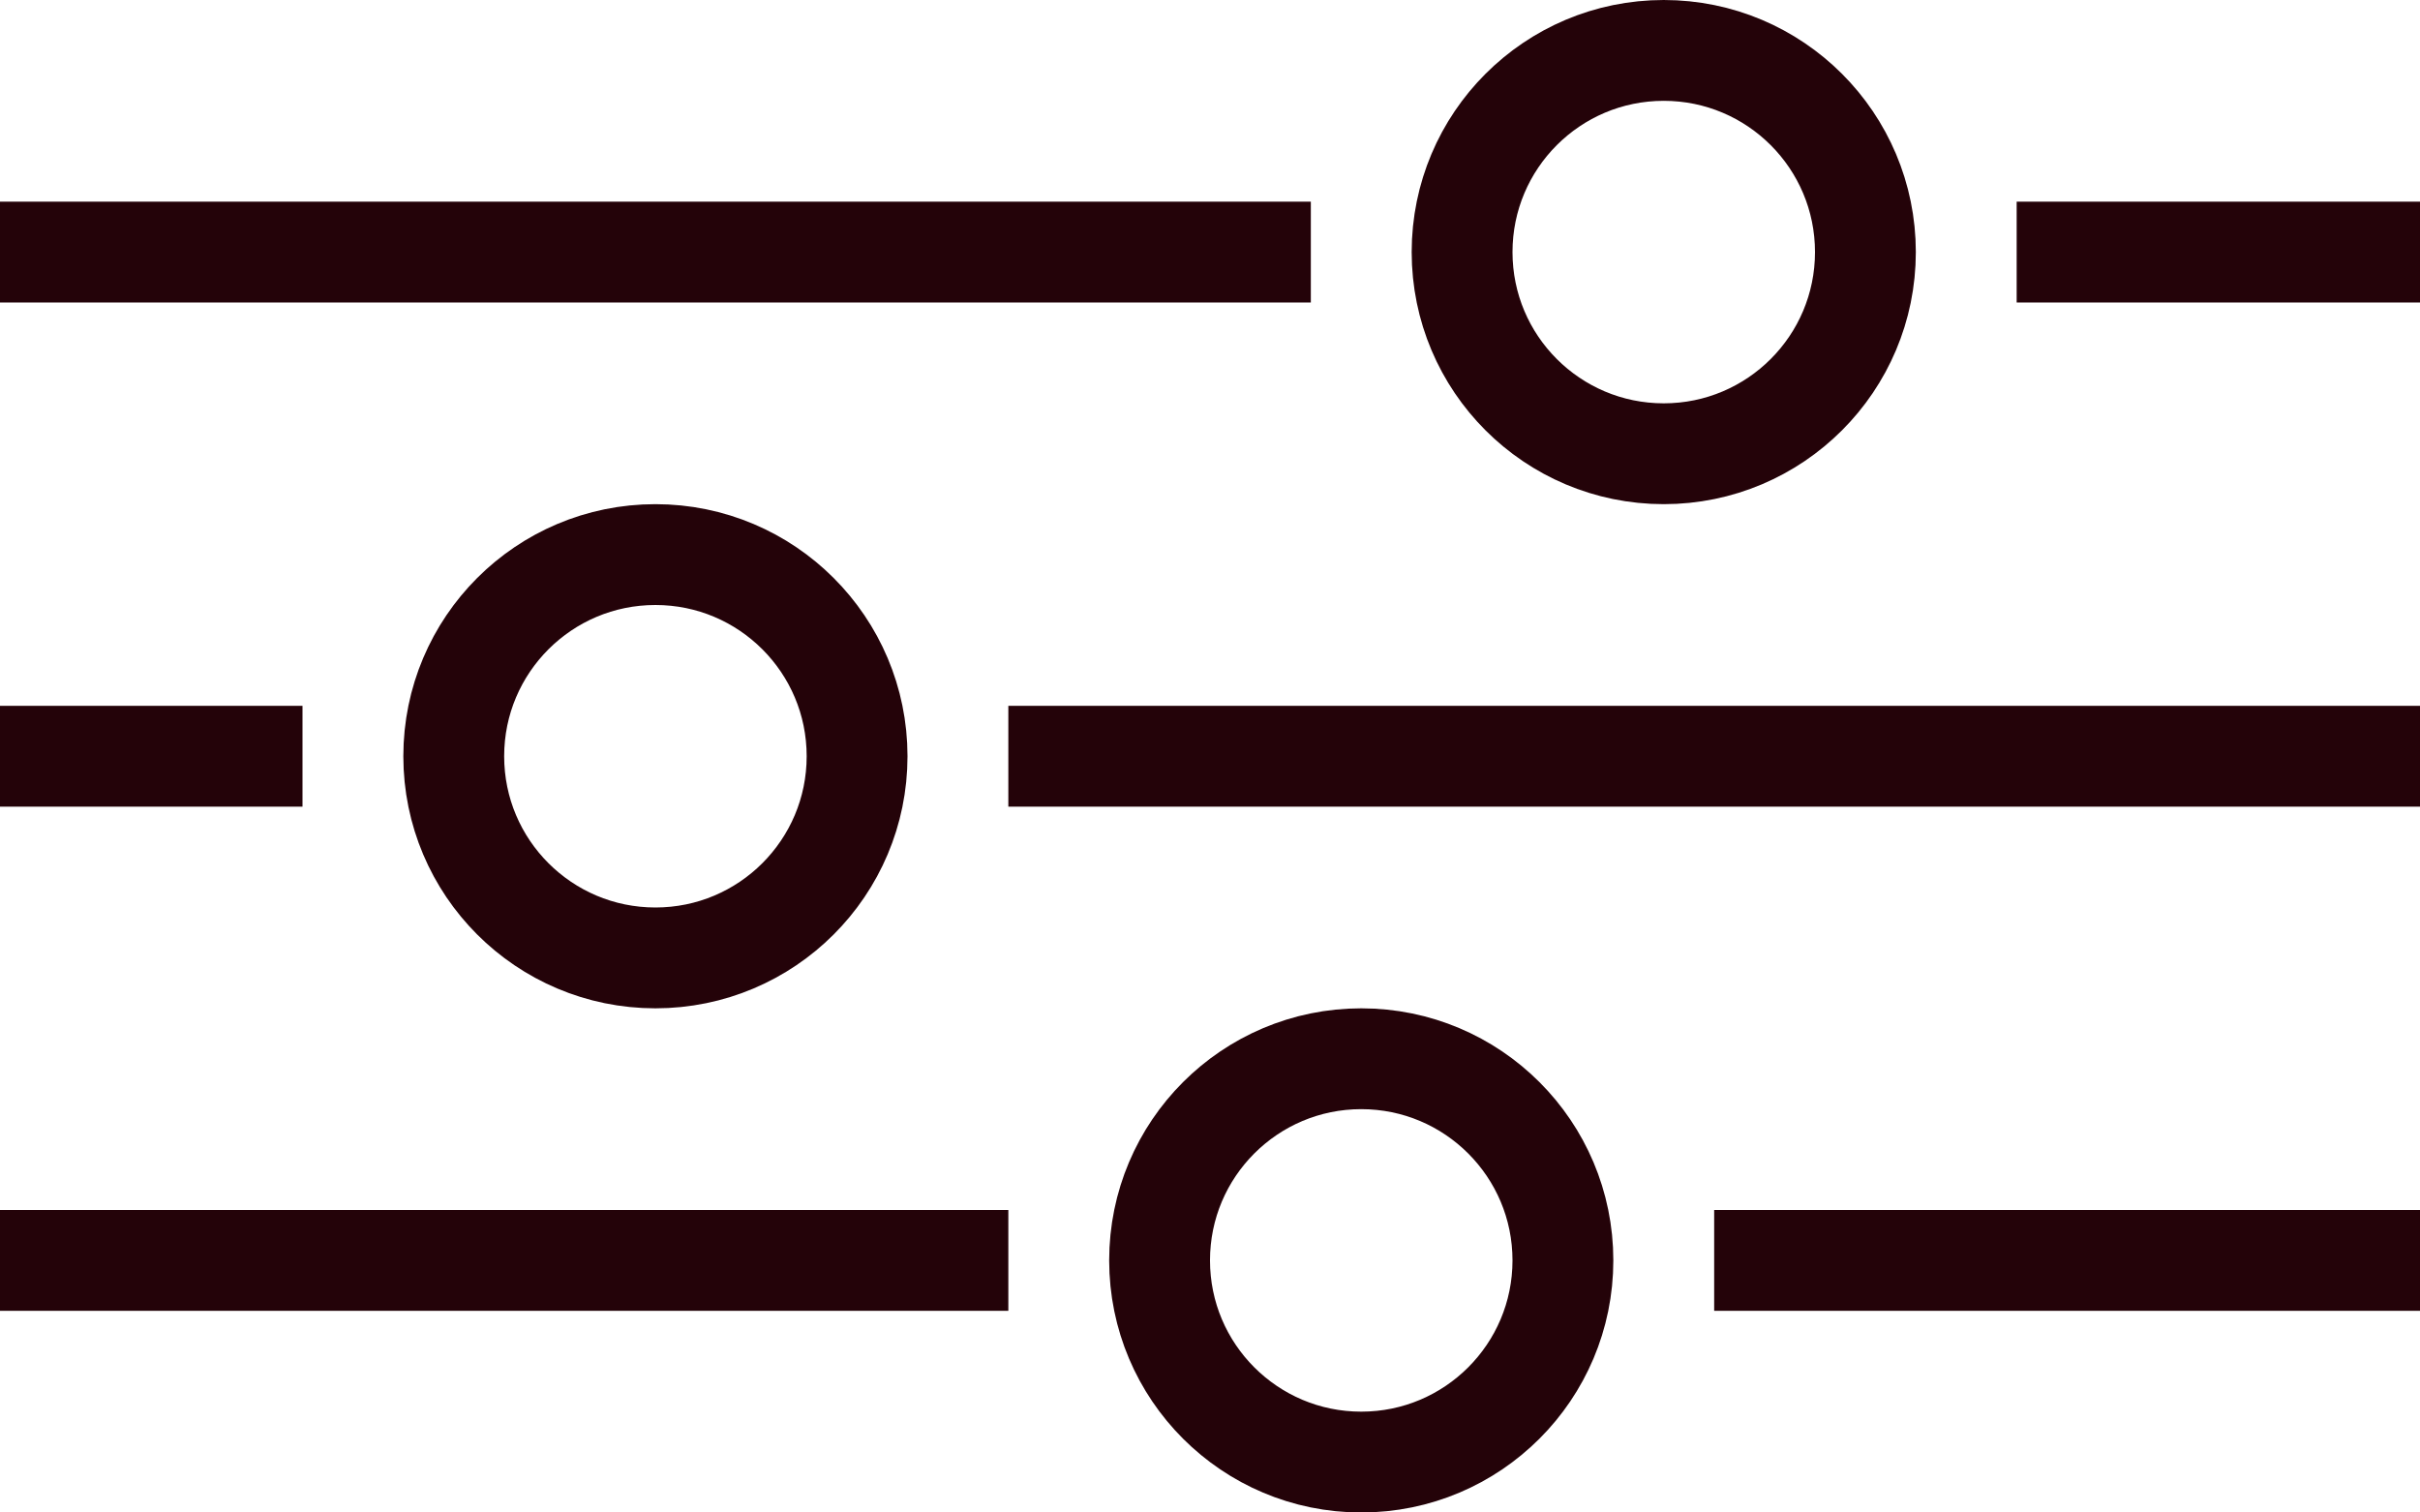 <svg width="24" height="15" viewBox="0 0 24 15" fill="none" xmlns="http://www.w3.org/2000/svg">
<rect y="2" width="13" height="1" fill="#240309"/>
<rect x="20" y="2" width="4" height="1" fill="#240309"/>
<rect y="7" width="3" height="1" fill="#240309"/>
<rect x="10" y="7" width="14" height="1" fill="#240309"/>
<rect y="12" width="10" height="1" fill="#240309"/>
<rect x="17" y="12" width="7" height="1" fill="#240309"/>
<circle cx="16.5" cy="2.5" r="2" stroke="#240309"/>
<circle cx="6.5" cy="7.5" r="2" stroke="#240309"/>
<circle cx="13.5" cy="12.5" r="2" stroke="#240309"/>
</svg>
